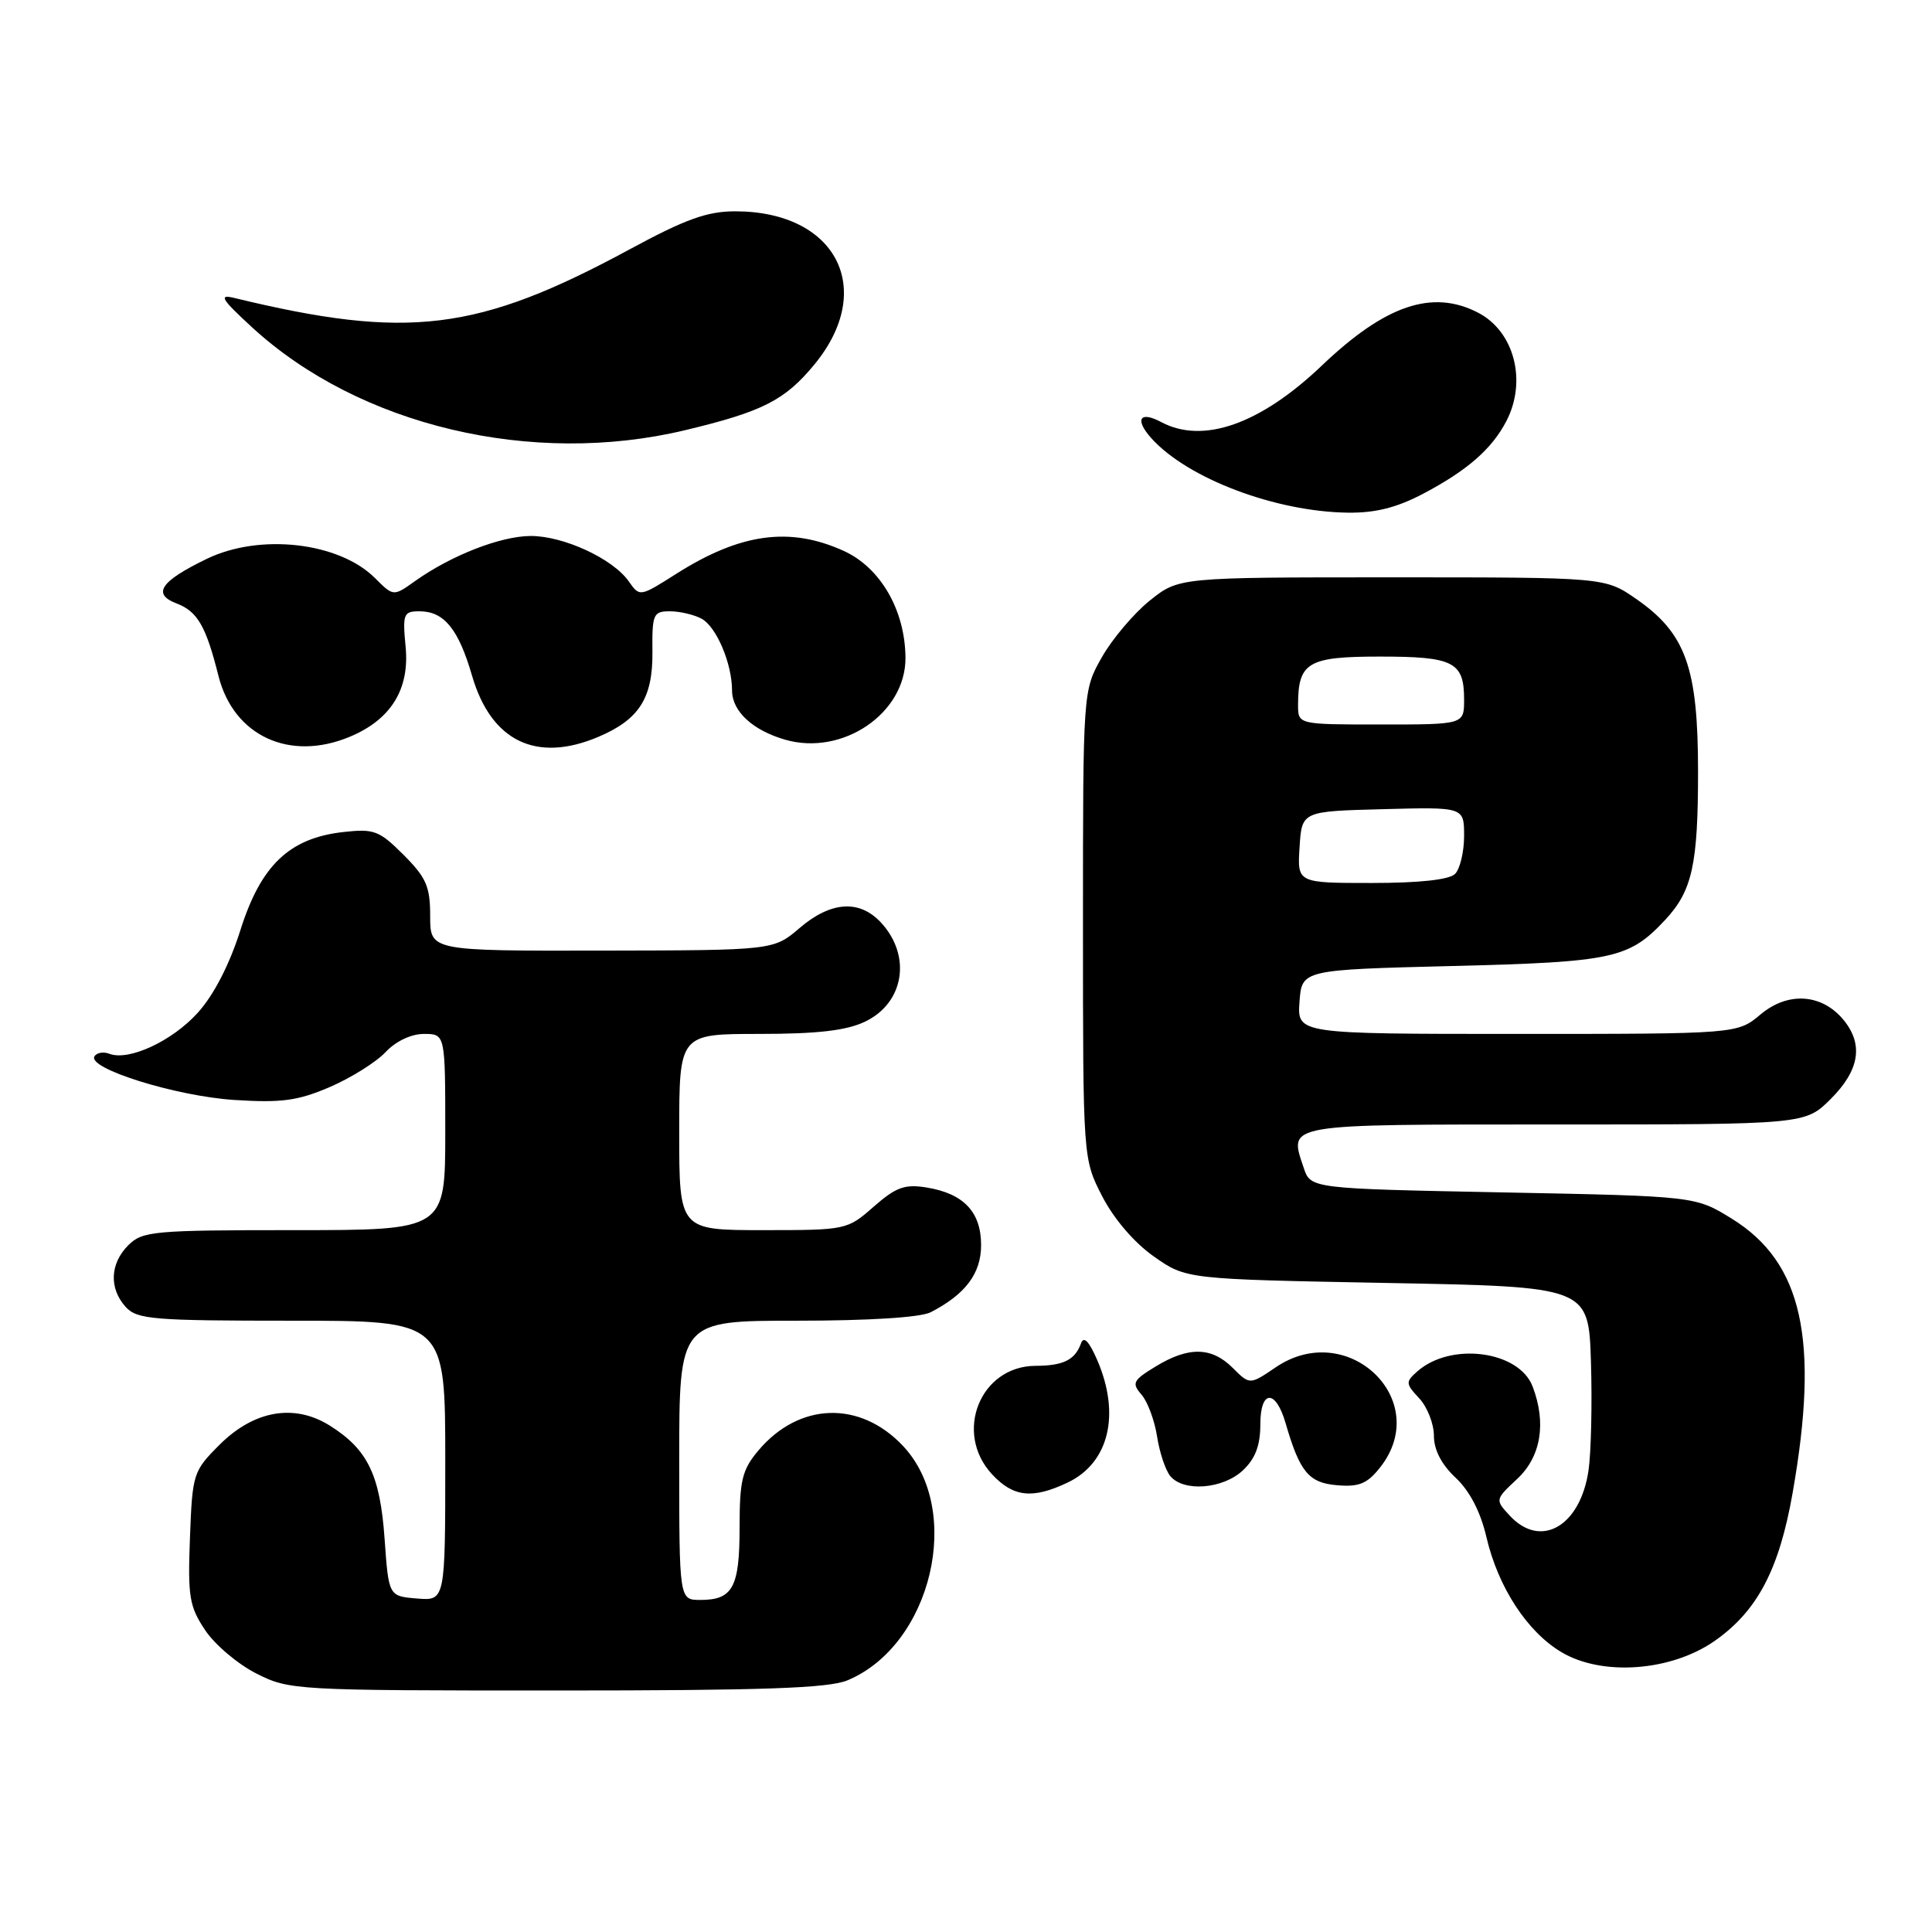 <?xml version="1.0" encoding="UTF-8" standalone="no"?>
<!DOCTYPE svg PUBLIC "-//W3C//DTD SVG 1.1//EN" "http://www.w3.org/Graphics/SVG/1.1/DTD/svg11.dtd" >
<svg xmlns="http://www.w3.org/2000/svg" xmlns:xlink="http://www.w3.org/1999/xlink" version="1.1" viewBox="0 0 256 256">
 <g >
 <path fill="currentColor"
d=" M 112.30 222.65 C 123.47 217.98 127.69 200.11 119.64 191.58 C 113.94 185.54 105.87 185.80 100.48 192.21 C 98.34 194.75 98.00 196.15 98.00 202.38 C 98.00 210.34 97.10 212.00 92.80 212.00 C 90.00 212.00 90.00 212.00 90.00 193.50 C 90.00 175.00 90.00 175.00 105.57 175.00 C 115.13 175.00 121.97 174.57 123.32 173.88 C 127.93 171.50 130.00 168.75 130.00 164.98 C 130.00 160.59 127.69 158.15 122.78 157.35 C 119.88 156.88 118.73 157.30 115.77 159.89 C 112.27 162.97 112.13 163.00 101.12 163.00 C 90.00 163.00 90.00 163.00 90.00 150.00 C 90.00 137.00 90.00 137.00 100.60 137.00 C 108.29 137.00 112.13 136.56 114.61 135.38 C 119.81 132.91 120.82 126.66 116.74 122.25 C 113.89 119.17 110.10 119.42 105.96 122.96 C 102.50 125.92 102.50 125.92 79.75 125.96 C 57.00 126.00 57.00 126.00 57.00 121.40 C 57.00 117.47 56.49 116.29 53.47 113.27 C 50.25 110.05 49.56 109.79 45.48 110.25 C 38.34 111.05 34.57 114.65 31.86 123.23 C 30.41 127.81 28.34 131.83 26.22 134.18 C 22.81 137.96 17.07 140.62 14.49 139.63 C 13.71 139.33 12.82 139.48 12.52 139.97 C 11.53 141.57 23.32 145.25 31.04 145.75 C 37.31 146.15 39.45 145.86 43.70 144.04 C 46.50 142.83 49.83 140.75 51.08 139.42 C 52.44 137.97 54.48 137.00 56.17 137.00 C 59.00 137.00 59.00 137.00 59.00 150.00 C 59.00 163.00 59.00 163.00 39.00 163.00 C 20.33 163.00 18.87 163.13 17.00 165.00 C 14.57 167.43 14.43 170.71 16.65 173.17 C 18.16 174.83 20.22 175.00 38.65 175.00 C 59.00 175.00 59.00 175.00 59.00 193.56 C 59.00 212.12 59.00 212.12 55.25 211.81 C 51.50 211.50 51.50 211.50 50.96 203.89 C 50.36 195.43 48.72 192.05 43.70 188.90 C 38.99 185.95 33.66 186.88 29.09 191.44 C 25.59 194.94 25.49 195.26 25.17 203.77 C 24.87 211.57 25.09 212.87 27.18 216.00 C 28.46 217.93 31.52 220.51 33.97 221.75 C 38.34 223.96 39.10 224.00 73.74 224.00 C 101.15 224.00 109.79 223.70 112.30 222.65 Z  M 227.23 217.41 C 232.86 213.46 235.75 207.97 237.53 197.83 C 241.10 177.52 238.84 167.29 229.50 161.50 C 224.66 158.50 224.66 158.50 199.16 158.00 C 173.66 157.50 173.66 157.50 172.74 154.72 C 170.78 148.85 169.89 149.00 206.07 149.00 C 239.20 149.00 239.20 149.00 242.60 145.60 C 246.41 141.79 246.95 138.37 244.25 135.11 C 241.38 131.66 236.90 131.38 233.29 134.41 C 230.21 137.00 230.21 137.00 201.05 137.00 C 171.89 137.00 171.89 137.00 172.19 132.75 C 172.50 128.50 172.50 128.50 192.50 128.00 C 213.82 127.47 215.86 127.02 220.68 121.85 C 224.23 118.04 225.00 114.53 225.00 102.25 C 225.00 88.45 223.38 83.92 216.80 79.36 C 212.67 76.50 212.67 76.50 184.43 76.50 C 156.19 76.50 156.19 76.50 152.34 79.59 C 150.23 81.29 147.38 84.66 146.00 87.09 C 143.50 91.50 143.50 91.50 143.50 122.53 C 143.50 153.55 143.50 153.55 146.05 158.52 C 147.60 161.52 150.30 164.67 152.89 166.49 C 157.17 169.50 157.17 169.50 183.83 170.00 C 210.50 170.50 210.50 170.50 210.81 180.50 C 210.98 186.00 210.83 192.44 210.49 194.82 C 209.41 202.23 204.18 205.26 200.08 200.86 C 198.09 198.72 198.09 198.72 201.04 195.96 C 204.19 193.02 204.93 188.57 203.08 183.72 C 201.28 178.98 192.25 177.79 187.81 181.71 C 186.22 183.11 186.24 183.34 188.06 185.29 C 189.13 186.44 190.00 188.67 190.00 190.24 C 190.00 192.11 191.00 194.05 192.88 195.81 C 194.74 197.55 196.18 200.32 196.96 203.68 C 198.51 210.32 202.35 216.21 206.90 218.92 C 212.30 222.14 221.46 221.46 227.23 217.41 Z  M 141.46 196.45 C 146.95 193.85 148.50 187.41 145.39 180.22 C 144.30 177.71 143.60 176.99 143.24 178.00 C 142.45 180.20 140.90 180.97 137.20 180.98 C 129.88 181.02 126.34 189.84 131.45 195.35 C 134.26 198.38 136.81 198.66 141.46 196.45 Z  M 164.69 194.83 C 166.34 193.27 167.00 191.54 167.00 188.74 C 167.00 184.13 169.03 184.03 170.35 188.58 C 172.23 195.06 173.42 196.49 177.17 196.80 C 180.09 197.05 181.17 196.60 182.89 194.42 C 189.88 185.52 178.58 174.70 169.05 181.17 C 165.60 183.51 165.60 183.51 163.35 181.26 C 160.55 178.46 157.50 178.40 153.14 181.06 C 150.11 182.90 149.93 183.27 151.26 184.80 C 152.07 185.74 152.99 188.23 153.32 190.34 C 153.64 192.45 154.43 194.81 155.07 195.59 C 156.84 197.72 162.04 197.31 164.69 194.83 Z  M 46.36 97.62 C 51.78 95.36 54.28 91.35 53.75 85.75 C 53.33 81.34 53.46 81.00 55.58 81.00 C 58.84 81.00 60.75 83.34 62.55 89.54 C 65.08 98.22 71.06 101.12 79.28 97.64 C 84.69 95.35 86.51 92.50 86.45 86.39 C 86.40 81.37 86.56 81.00 88.76 81.00 C 90.07 81.00 91.95 81.44 92.96 81.98 C 94.92 83.03 97.00 87.92 97.00 91.49 C 97.00 94.25 99.74 96.78 104.06 98.02 C 111.66 100.20 120.02 94.50 119.98 87.17 C 119.94 80.87 116.67 75.20 111.78 72.99 C 104.65 69.75 98.09 70.65 89.60 76.04 C 84.78 79.10 84.76 79.10 83.32 77.04 C 81.20 74.02 74.65 71.00 70.29 71.02 C 66.30 71.05 59.79 73.59 54.99 77.00 C 52.13 79.04 52.13 79.04 49.69 76.60 C 44.93 71.84 34.45 70.64 27.40 74.05 C 21.26 77.02 20.12 78.71 23.40 79.96 C 26.17 81.02 27.29 82.95 28.95 89.57 C 30.96 97.52 38.38 100.96 46.36 97.62 Z  M 188.60 65.41 C 194.41 62.35 197.68 59.49 199.60 55.80 C 202.36 50.48 200.65 43.91 195.85 41.43 C 189.80 38.30 183.57 40.41 175.15 48.44 C 166.99 56.22 159.40 58.89 153.85 55.92 C 151.01 54.40 150.32 55.59 152.59 58.10 C 157.40 63.42 169.02 67.81 178.60 67.93 C 182.25 67.98 185.09 67.26 188.60 65.41 Z  M 90.79 57.00 C 101.06 54.54 103.99 53.05 107.91 48.30 C 116.14 38.31 110.81 28.00 97.41 28.00 C 93.71 28.00 90.82 29.04 83.45 33.03 C 63.29 43.93 54.05 45.06 31.00 39.47 C 28.93 38.97 29.35 39.65 33.41 43.38 C 47.61 56.43 70.50 61.86 90.79 57.00 Z  M 172.20 112.25 C 172.50 107.50 172.50 107.50 183.25 107.22 C 194.00 106.93 194.00 106.93 194.00 110.77 C 194.00 112.87 193.46 115.14 192.80 115.80 C 192.03 116.57 188.08 117.00 181.75 117.00 C 171.89 117.00 171.89 117.00 172.20 112.25 Z  M 172.00 93.43 C 172.00 87.76 173.29 87.00 182.84 87.00 C 192.63 87.00 194.00 87.70 194.00 92.70 C 194.00 96.00 194.00 96.00 183.00 96.00 C 172.00 96.00 172.00 96.00 172.00 93.43 Z "/>
</g>
</svg>